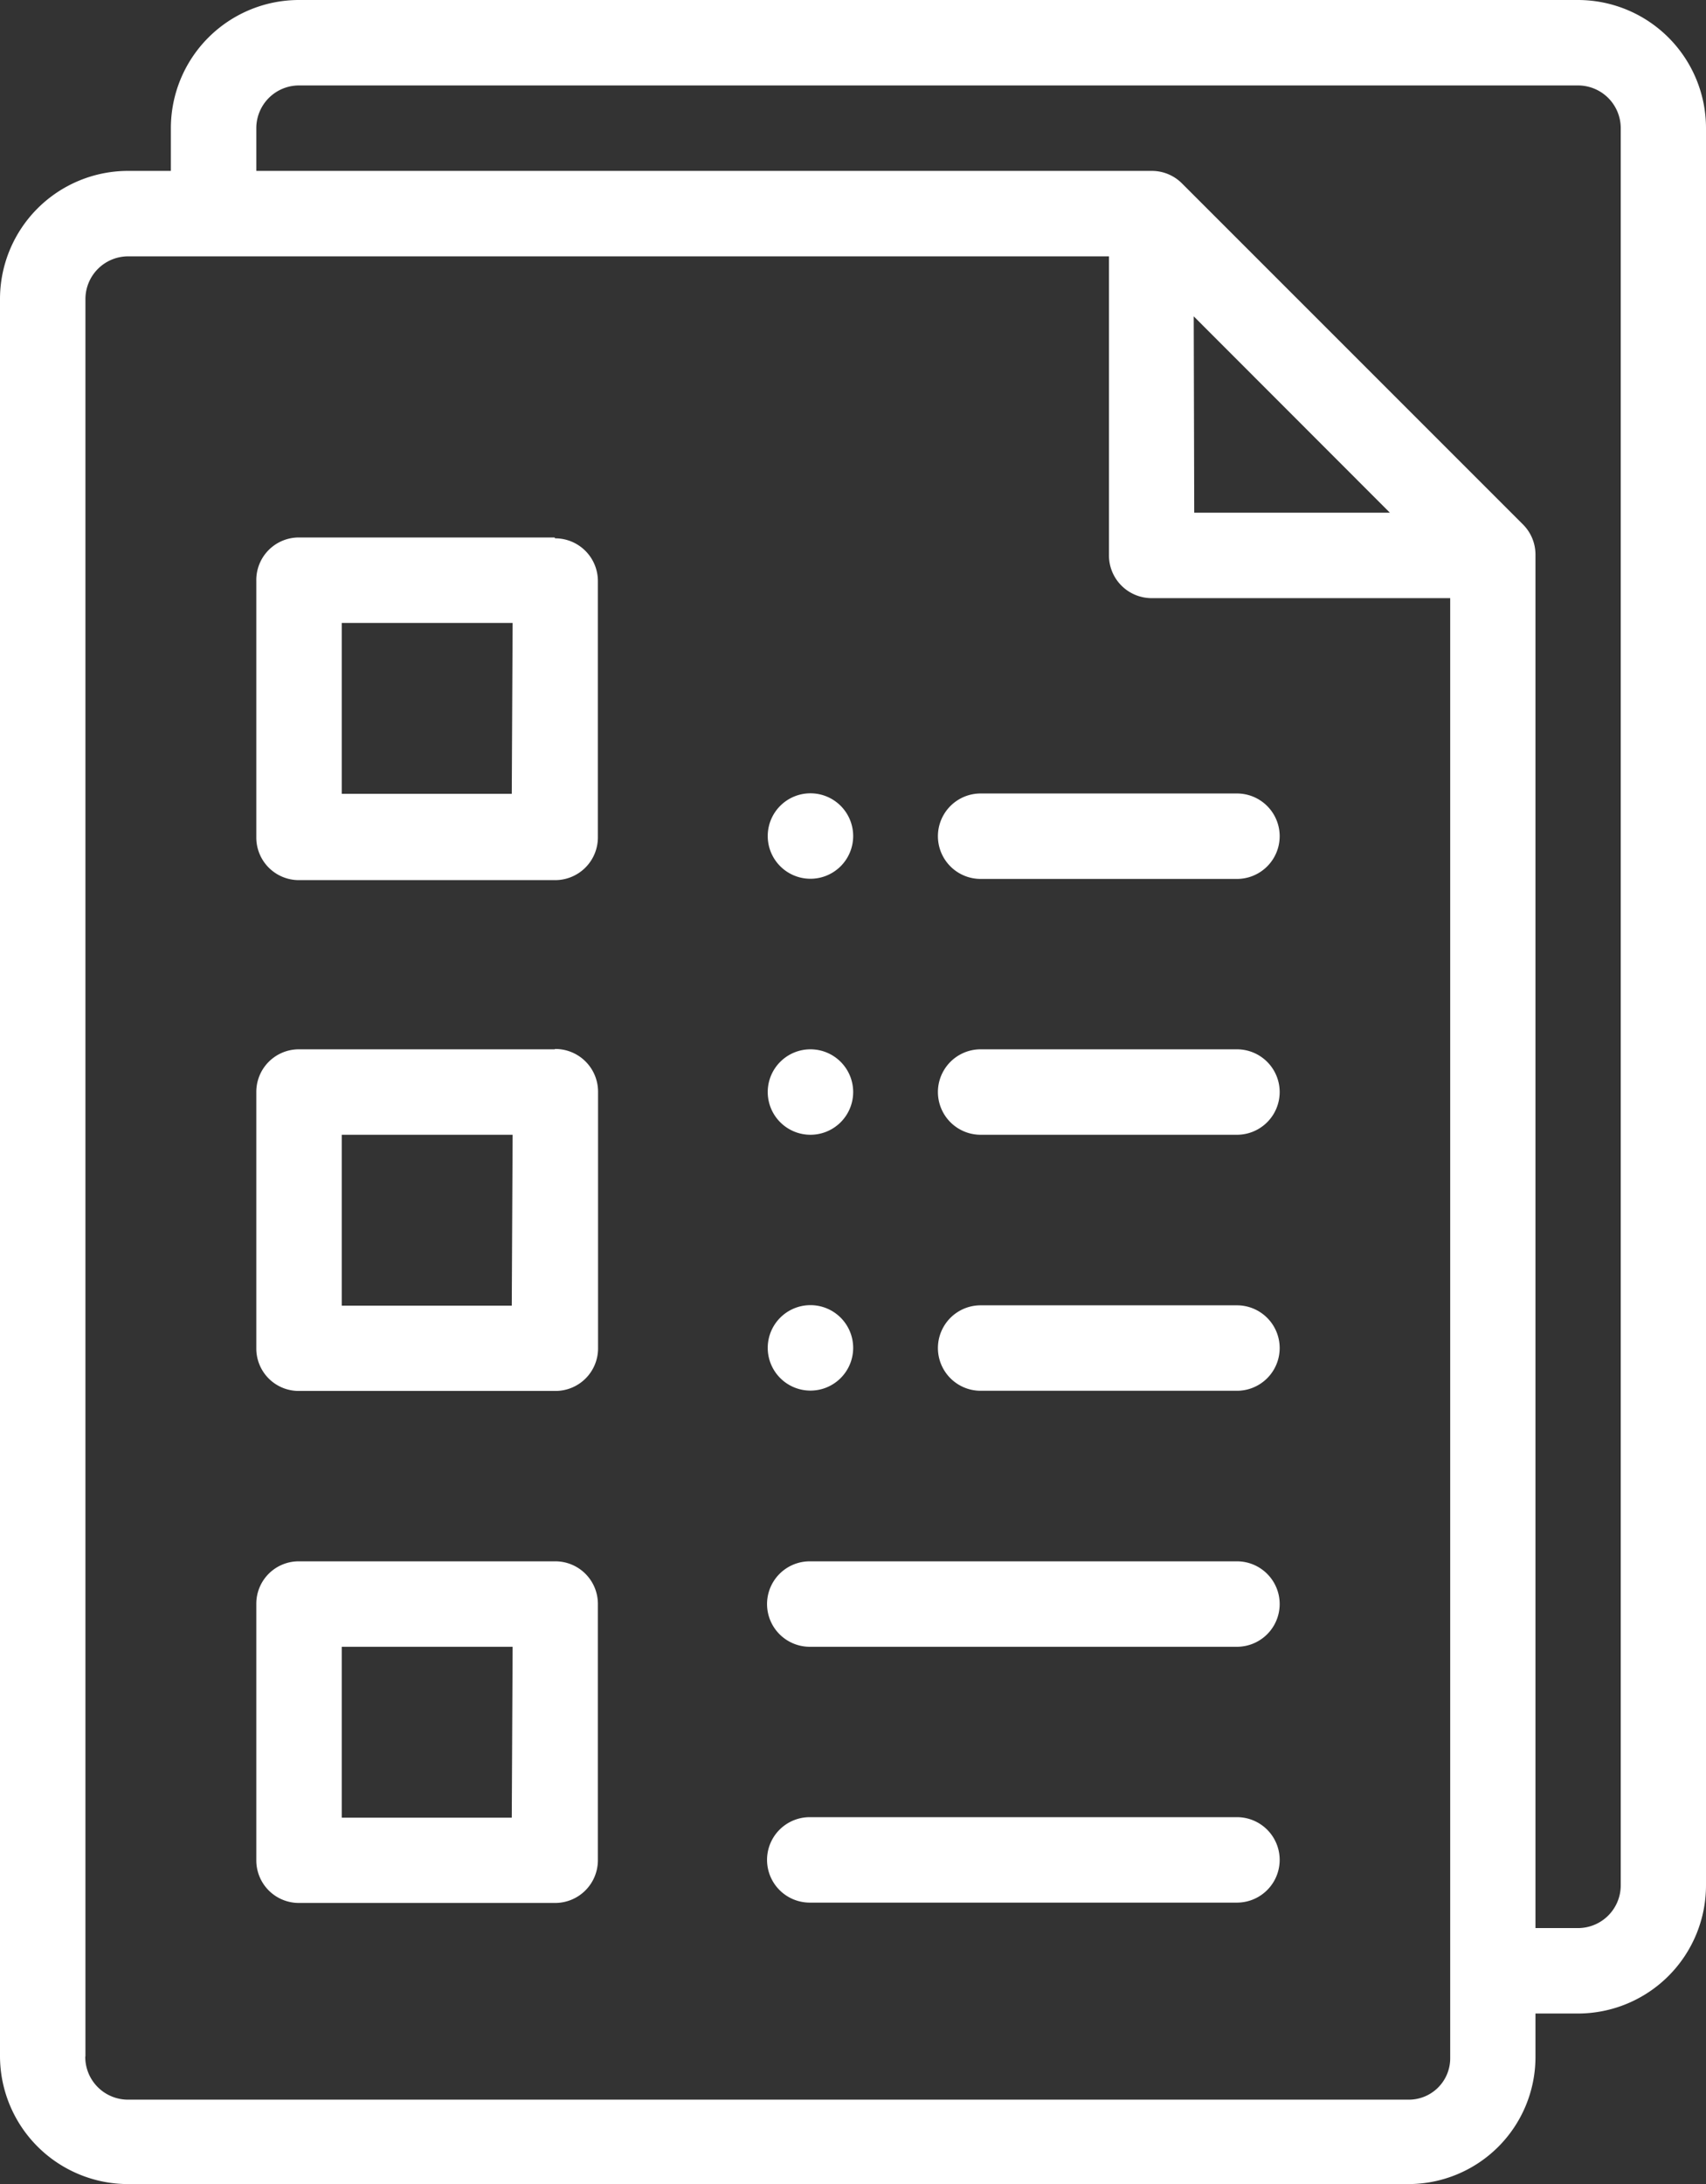 <svg xmlns="http://www.w3.org/2000/svg" viewBox="0 0 99.84 127.8"><rect x="0" y="0" width="99.84" height="127.8" fill="#333333" stroke="none"/><defs><style>.cls-1{fill:#fff;}</style></defs><title>Other</title><g id="Layer_2" data-name="Layer 2"><g id="Other"><path class="cls-1" d="M47.43,51.42a2.5,2.5,0,1,0-2.5-2.5,2.5,2.5,0,0,0,2.5,2.5Z"/><path class="cls-1" d="M47.43,66.4a2.5,2.5,0,1,0-2.5-2.5,2.5,2.5,0,0,0,2.5,2.5Z"/><path class="cls-1" d="M47.43,81.37a2.5,2.5,0,1,0-2.5-2.49,2.5,2.5,0,0,0,2.5,2.49Z"/><path class="cls-1" d="M89.86,120.38v-2.56h2.5a7.5,7.5,0,0,0,7.48-7.49V7.49A7.5,7.5,0,0,0,92.36,0H17.47A7.5,7.5,0,0,0,10,7.49V10H7.49A7.5,7.5,0,0,0,0,17.47V120.31a7.5,7.5,0,0,0,7.49,7.49H82.41a7.44,7.44,0,0,0,7.45-7.42Zm-20-101.87L81.34,30H69.89ZM15,7.49A2.5,2.5,0,0,1,17.47,5H92.36a2.5,2.5,0,0,1,2.49,2.5V110.33a2.5,2.5,0,0,1-2.49,2.49h-2.5V32.45a2.49,2.49,0,0,0-.71-1.74l0,0-20-20A2.49,2.49,0,0,0,67.39,10H15ZM5,120.31V17.47A2.5,2.5,0,0,1,7.49,15H64.9V32.45A2.5,2.5,0,0,0,67.39,35H84.87v85.43a2.42,2.42,0,0,1-2.46,2.43H7.49a2.5,2.5,0,0,1-2.5-2.5Z"/><path class="cls-1" d="M72.39,76.38h-15a2.5,2.5,0,1,0,0,5h15a2.5,2.5,0,0,0,0-5Z"/><path class="cls-1" d="M72.39,61.4h-15a2.5,2.5,0,1,0,0,5h15a2.5,2.5,0,0,0,0-5Z"/><path class="cls-1" d="M72.39,46.43h-15a2.5,2.5,0,1,0,0,5h15a2.5,2.5,0,0,0,0-5Z"/><path class="cls-1" d="M72.39,91.36h-25a2.5,2.5,0,1,0,0,5h25a2.5,2.5,0,0,0,0-5Z"/><path class="cls-1" d="M72.39,106.33h-25a2.5,2.5,0,1,0,0,5h25a2.5,2.5,0,0,0,0-5Z"/><path class="cls-1" d="M32.45,31.45h-15A2.49,2.49,0,0,0,15,34v15a2.49,2.49,0,0,0,2.49,2.5h15a2.5,2.5,0,0,0,2.5-2.5V34a2.5,2.5,0,0,0-2.5-2.5Zm-2.5,15H20v-10H30Z"/><path class="cls-1" d="M32.45,61.4h-15A2.49,2.49,0,0,0,15,63.9v15a2.48,2.48,0,0,0,2.49,2.49h15A2.49,2.49,0,0,0,35,78.88v-15a2.5,2.5,0,0,0-2.5-2.5Zm-2.5,15H20v-10H30Z"/><path class="cls-1" d="M32.45,91.36h-15A2.48,2.48,0,0,0,15,93.85v15a2.49,2.49,0,0,0,2.49,2.5h15a2.5,2.5,0,0,0,2.5-2.5v-15a2.49,2.49,0,0,0-2.5-2.49Zm-2.5,15H20v-10H30Z"/></g></g></svg>